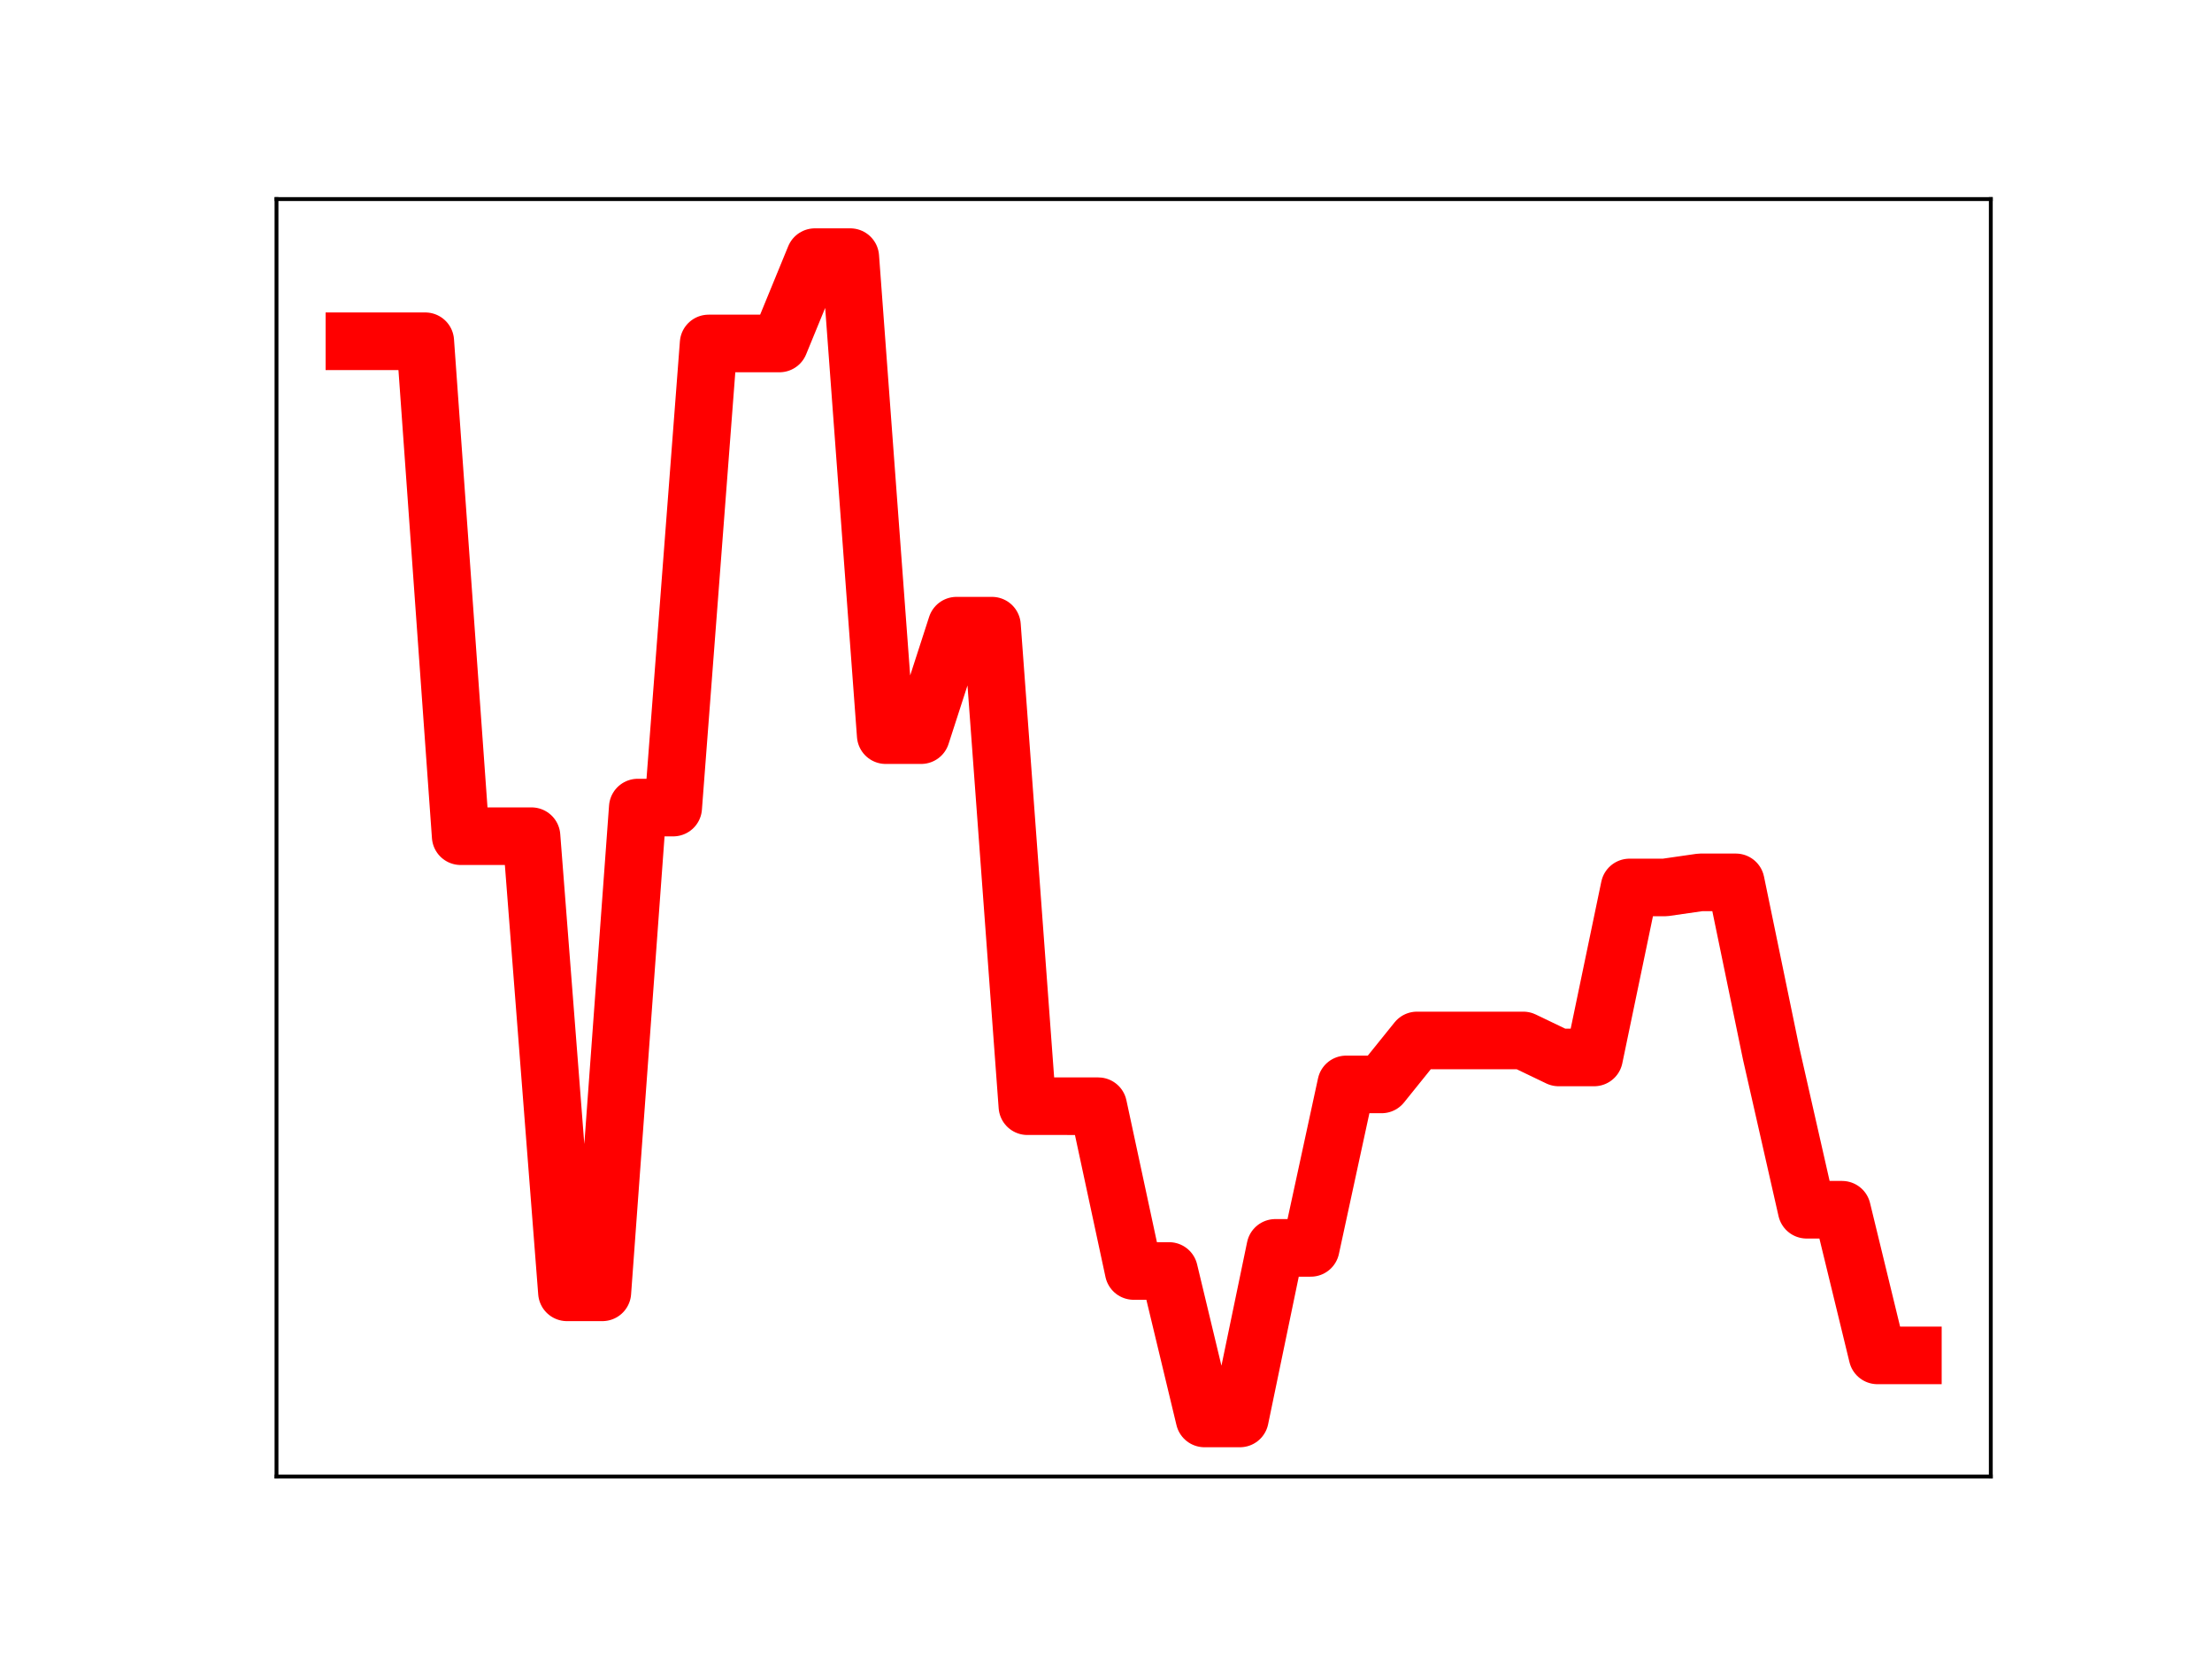 <?xml version="1.0" encoding="utf-8" standalone="no"?>
<!DOCTYPE svg PUBLIC "-//W3C//DTD SVG 1.1//EN"
  "http://www.w3.org/Graphics/SVG/1.1/DTD/svg11.dtd">
<!-- Created with matplotlib (https://matplotlib.org/) -->
<svg height="345.6pt" version="1.1" viewBox="0 0 460.8 345.6" width="460.8pt" xmlns="http://www.w3.org/2000/svg" xmlns:xlink="http://www.w3.org/1999/xlink">
 <defs>
  <style type="text/css">
*{stroke-linecap:butt;stroke-linejoin:round;}
  </style>
 </defs>
 <g id="figure_1">
  <g id="patch_1">
   <path d="M 0 345.6 
L 460.8 345.6 
L 460.8 0 
L 0 0 
z
" style="fill:#ffffff;"/>
  </g>
  <g id="axes_1">
   <g id="patch_2">
    <path d="M 57.6 307.584 
L 414.72 307.584 
L 414.72 41.472 
L 57.6 41.472 
z
" style="fill:#ffffff;"/>
   </g>
   <g id="line2d_1">
    <path clip-path="url(#p2e4ea1d463)" d="M 73.833 71.09 
L 81.211 71.09 
L 88.59 71.09 
L 95.968 174.195 
L 103.347 174.195 
L 110.725 174.195 
L 118.104 269.215 
L 125.482 269.215 
L 132.861 168.232 
L 140.239 168.232 
L 147.618 71.55 
L 154.996 71.55 
L 162.375 71.55 
L 169.753 53.568 
L 177.132 53.568 
L 184.51 153.145 
L 191.889 153.145 
L 199.267 130.339 
L 206.646 130.339 
L 214.024 230.439 
L 221.403 230.439 
L 228.781 230.446 
L 236.16 264.769 
L 243.539 264.769 
L 250.917 295.488 
L 258.296 295.488 
L 265.674 259.957 
L 273.053 259.957 
L 280.431 225.904 
L 287.81 225.904 
L 295.188 216.745 
L 302.567 216.745 
L 309.945 216.745 
L 317.324 216.745 
L 324.702 220.286 
L 332.081 220.286 
L 339.459 184.875 
L 346.838 184.875 
L 354.216 183.812 
L 361.595 183.812 
L 368.973 219.515 
L 376.352 252.011 
L 383.73 252.011 
L 391.109 282.352 
L 398.487 282.352 
" style="fill:none;stroke:#ff0000;stroke-linecap:square;stroke-width:12;"/>
    <defs>
     <path d="M 0 3 
C 0.796 3 1.559 2.684 2.121 2.121 
C 2.684 1.559 3 0.796 3 0 
C 3 -0.796 2.684 -1.559 2.121 -2.121 
C 1.559 -2.684 0.796 -3 0 -3 
C -0.796 -3 -1.559 -2.684 -2.121 -2.121 
C -2.684 -1.559 -3 -0.796 -3 0 
C -3 0.796 -2.684 1.559 -2.121 2.121 
C -1.559 2.684 -0.796 3 0 3 
z
" id="m53b5747206" style="stroke:#ff0000;"/>
    </defs>
    <g clip-path="url(#p2e4ea1d463)">
     <use style="fill:#ff0000;stroke:#ff0000;" x="73.833" xlink:href="#m53b5747206" y="71.09"/>
     <use style="fill:#ff0000;stroke:#ff0000;" x="81.211" xlink:href="#m53b5747206" y="71.09"/>
     <use style="fill:#ff0000;stroke:#ff0000;" x="88.59" xlink:href="#m53b5747206" y="71.09"/>
     <use style="fill:#ff0000;stroke:#ff0000;" x="95.968" xlink:href="#m53b5747206" y="174.195"/>
     <use style="fill:#ff0000;stroke:#ff0000;" x="103.347" xlink:href="#m53b5747206" y="174.195"/>
     <use style="fill:#ff0000;stroke:#ff0000;" x="110.725" xlink:href="#m53b5747206" y="174.195"/>
     <use style="fill:#ff0000;stroke:#ff0000;" x="118.104" xlink:href="#m53b5747206" y="269.215"/>
     <use style="fill:#ff0000;stroke:#ff0000;" x="125.482" xlink:href="#m53b5747206" y="269.215"/>
     <use style="fill:#ff0000;stroke:#ff0000;" x="132.861" xlink:href="#m53b5747206" y="168.232"/>
     <use style="fill:#ff0000;stroke:#ff0000;" x="140.239" xlink:href="#m53b5747206" y="168.232"/>
     <use style="fill:#ff0000;stroke:#ff0000;" x="147.618" xlink:href="#m53b5747206" y="71.55"/>
     <use style="fill:#ff0000;stroke:#ff0000;" x="154.996" xlink:href="#m53b5747206" y="71.55"/>
     <use style="fill:#ff0000;stroke:#ff0000;" x="162.375" xlink:href="#m53b5747206" y="71.55"/>
     <use style="fill:#ff0000;stroke:#ff0000;" x="169.753" xlink:href="#m53b5747206" y="53.568"/>
     <use style="fill:#ff0000;stroke:#ff0000;" x="177.132" xlink:href="#m53b5747206" y="53.568"/>
     <use style="fill:#ff0000;stroke:#ff0000;" x="184.51" xlink:href="#m53b5747206" y="153.145"/>
     <use style="fill:#ff0000;stroke:#ff0000;" x="191.889" xlink:href="#m53b5747206" y="153.145"/>
     <use style="fill:#ff0000;stroke:#ff0000;" x="199.267" xlink:href="#m53b5747206" y="130.339"/>
     <use style="fill:#ff0000;stroke:#ff0000;" x="206.646" xlink:href="#m53b5747206" y="130.339"/>
     <use style="fill:#ff0000;stroke:#ff0000;" x="214.024" xlink:href="#m53b5747206" y="230.439"/>
     <use style="fill:#ff0000;stroke:#ff0000;" x="221.403" xlink:href="#m53b5747206" y="230.439"/>
     <use style="fill:#ff0000;stroke:#ff0000;" x="228.781" xlink:href="#m53b5747206" y="230.446"/>
     <use style="fill:#ff0000;stroke:#ff0000;" x="236.16" xlink:href="#m53b5747206" y="264.769"/>
     <use style="fill:#ff0000;stroke:#ff0000;" x="243.539" xlink:href="#m53b5747206" y="264.769"/>
     <use style="fill:#ff0000;stroke:#ff0000;" x="250.917" xlink:href="#m53b5747206" y="295.488"/>
     <use style="fill:#ff0000;stroke:#ff0000;" x="258.296" xlink:href="#m53b5747206" y="295.488"/>
     <use style="fill:#ff0000;stroke:#ff0000;" x="265.674" xlink:href="#m53b5747206" y="259.957"/>
     <use style="fill:#ff0000;stroke:#ff0000;" x="273.053" xlink:href="#m53b5747206" y="259.957"/>
     <use style="fill:#ff0000;stroke:#ff0000;" x="280.431" xlink:href="#m53b5747206" y="225.904"/>
     <use style="fill:#ff0000;stroke:#ff0000;" x="287.81" xlink:href="#m53b5747206" y="225.904"/>
     <use style="fill:#ff0000;stroke:#ff0000;" x="295.188" xlink:href="#m53b5747206" y="216.745"/>
     <use style="fill:#ff0000;stroke:#ff0000;" x="302.567" xlink:href="#m53b5747206" y="216.745"/>
     <use style="fill:#ff0000;stroke:#ff0000;" x="309.945" xlink:href="#m53b5747206" y="216.745"/>
     <use style="fill:#ff0000;stroke:#ff0000;" x="317.324" xlink:href="#m53b5747206" y="216.745"/>
     <use style="fill:#ff0000;stroke:#ff0000;" x="324.702" xlink:href="#m53b5747206" y="220.286"/>
     <use style="fill:#ff0000;stroke:#ff0000;" x="332.081" xlink:href="#m53b5747206" y="220.286"/>
     <use style="fill:#ff0000;stroke:#ff0000;" x="339.459" xlink:href="#m53b5747206" y="184.875"/>
     <use style="fill:#ff0000;stroke:#ff0000;" x="346.838" xlink:href="#m53b5747206" y="184.875"/>
     <use style="fill:#ff0000;stroke:#ff0000;" x="354.216" xlink:href="#m53b5747206" y="183.812"/>
     <use style="fill:#ff0000;stroke:#ff0000;" x="361.595" xlink:href="#m53b5747206" y="183.812"/>
     <use style="fill:#ff0000;stroke:#ff0000;" x="368.973" xlink:href="#m53b5747206" y="219.515"/>
     <use style="fill:#ff0000;stroke:#ff0000;" x="376.352" xlink:href="#m53b5747206" y="252.011"/>
     <use style="fill:#ff0000;stroke:#ff0000;" x="383.73" xlink:href="#m53b5747206" y="252.011"/>
     <use style="fill:#ff0000;stroke:#ff0000;" x="391.109" xlink:href="#m53b5747206" y="282.352"/>
     <use style="fill:#ff0000;stroke:#ff0000;" x="398.487" xlink:href="#m53b5747206" y="282.352"/>
    </g>
   </g>
   <g id="patch_3">
    <path d="M 57.6 307.584 
L 57.6 41.472 
" style="fill:none;stroke:#000000;stroke-linecap:square;stroke-linejoin:miter;stroke-width:0.8;"/>
   </g>
   <g id="patch_4">
    <path d="M 414.72 307.584 
L 414.72 41.472 
" style="fill:none;stroke:#000000;stroke-linecap:square;stroke-linejoin:miter;stroke-width:0.8;"/>
   </g>
   <g id="patch_5">
    <path d="M 57.6 307.584 
L 414.72 307.584 
" style="fill:none;stroke:#000000;stroke-linecap:square;stroke-linejoin:miter;stroke-width:0.8;"/>
   </g>
   <g id="patch_6">
    <path d="M 57.6 41.472 
L 414.72 41.472 
" style="fill:none;stroke:#000000;stroke-linecap:square;stroke-linejoin:miter;stroke-width:0.8;"/>
   </g>
  </g>
 </g>
 <defs>
  <clipPath id="p2e4ea1d463">
   <rect height="266.112" width="357.12" x="57.6" y="41.472"/>
  </clipPath>
 </defs>
</svg>
